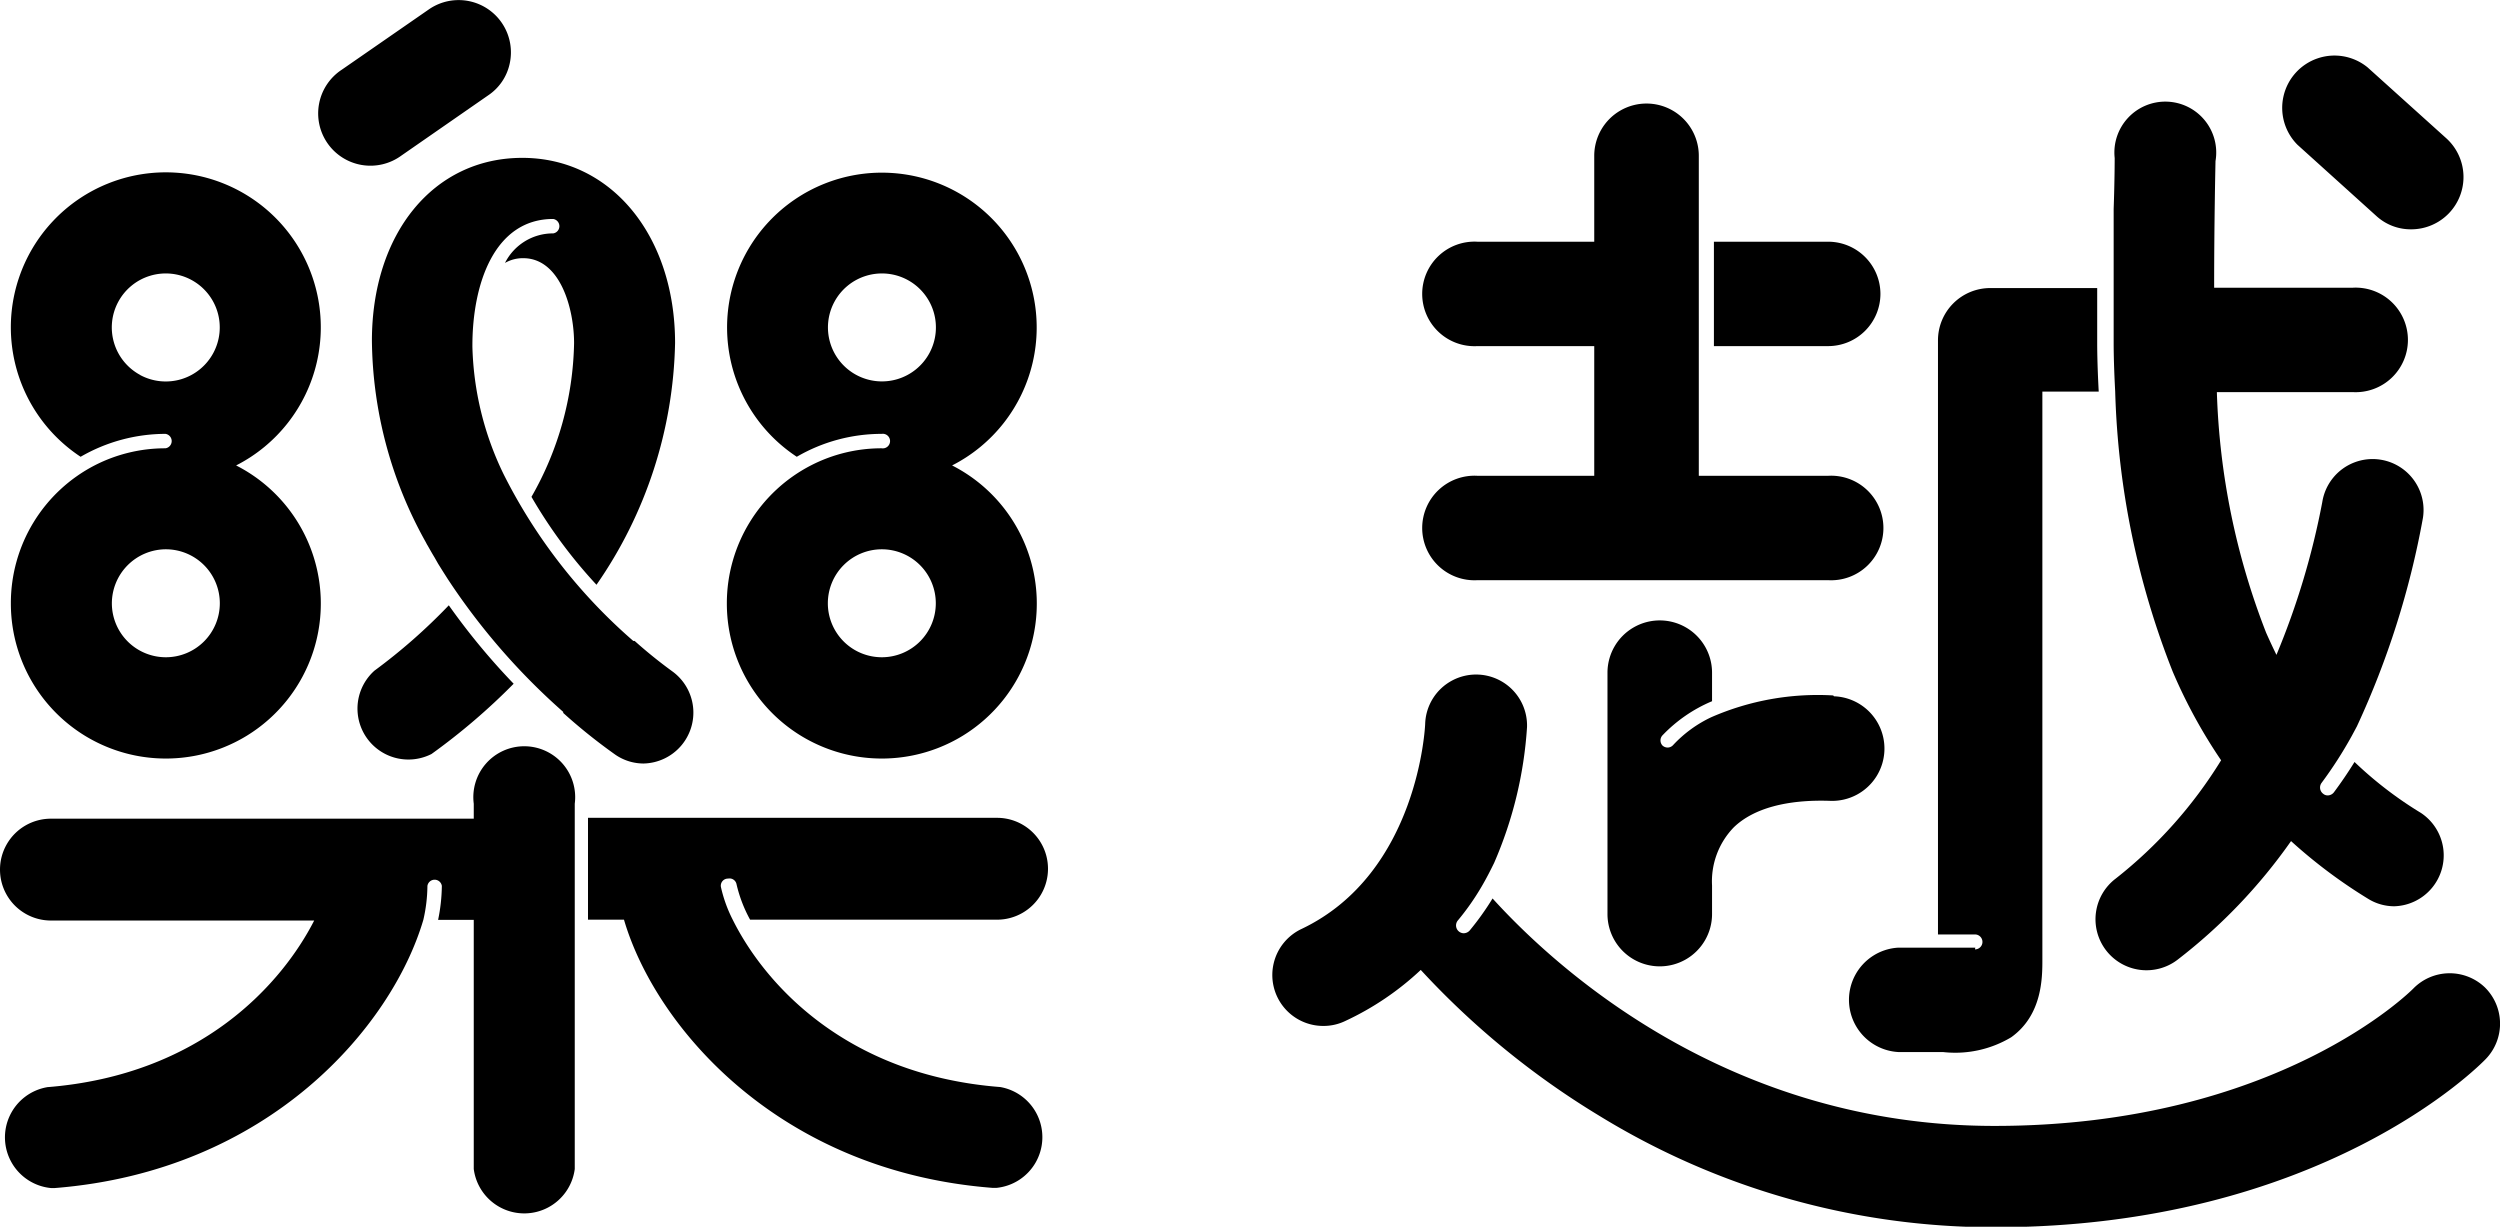 <svg id="圖層_1" data-name="圖層 1" xmlns="http://www.w3.org/2000/svg" viewBox="0 0 147.28 72.27"><title>選單_樂越logo</title><path d="M484.18,613.57a9.13,9.13,0,1,0,13.27-8.12,9.12,9.12,0,1,0-9.15-.51,9.94,9.94,0,0,1,5-1.35.43.43,0,1,1,0,.85,9.08,9.08,0,0,0-4.15,1h0A9.14,9.14,0,0,0,484.18,613.57Zm7.63-13.45a3.18,3.18,0,1,1,4.31-1.3A3.18,3.18,0,0,1,491.81,600.12Zm1.5,10.27a3.18,3.18,0,1,1-3.18,3.18A3.18,3.18,0,0,1,493.31,610.39Zm-25.51,3.3a40,40,0,0,0,3.82,4.62,37.64,37.64,0,0,1-4.84,4.14,3,3,0,0,1-3.36-4.91A33.65,33.65,0,0,0,467.8,613.69Zm-4.53-15.58A24.77,24.77,0,0,0,466.46,610a1.62,1.62,0,0,0,.1.18c.13.23.26.46.4.69l.21.37.3.48.28.44.22.33a39,39,0,0,0,6.57,7.48l0,.06a33.5,33.5,0,0,0,3.07,2.46,2.94,2.94,0,0,0,1.67.52,3,3,0,0,0,1.7-5.42,28.19,28.19,0,0,1-2.23-1.8l-.08,0a32,32,0,0,1-7.64-9.82,18.16,18.16,0,0,1-1.84-7.52s0,0,0-.06c0-3.63,1.29-7.46,4.76-7.46a.43.43,0,0,1,0,.85,3.16,3.16,0,0,0-2.84,1.74,2.11,2.11,0,0,1,1.07-.28c2.2,0,3,3,3,5a18.87,18.87,0,0,1-2.51,9.06,28.75,28.75,0,0,0,3.83,5.18,25.84,25.84,0,0,0,4.63-14.24c0-6.32-3.76-10.91-9-10.91S463.27,591.79,463.27,598.11ZM442,613.57a9.13,9.13,0,1,0,13.27-8.12,9.13,9.13,0,1,0-9.16-.51,10,10,0,0,1,5-1.35.43.43,0,0,1,0,.85,9.09,9.09,0,0,0-4.16,1h0A9.13,9.13,0,0,0,442,613.57Zm7.62-13.45a3.18,3.18,0,1,1,4.31-1.3A3.18,3.18,0,0,1,449.61,600.12Zm1.51,10.27a3.18,3.18,0,1,1-3.18,3.18A3.19,3.19,0,0,1,451.12,610.39Zm-7,31.69a3,3,0,0,0,.23,5.94h.23c12.62-1,19.86-9.52,21.71-15.8h0a9.13,9.13,0,0,0,.24-2,.43.43,0,0,1,.85,0,10.35,10.35,0,0,1-.22,2h2.1v14.68a3,3,0,0,0,5.95,0V625.38a3,3,0,1,0-5.95,0v.88H444.36a3,3,0,1,0,0,6h15.51C458,635.92,453.27,641.37,444.1,642.08Zm40.12-12.29a.42.42,0,0,1,.5.33,8.09,8.09,0,0,0,.8,2.09h14.55a3,3,0,1,0,0-6H476v6h2.12c1.84,6.28,9.09,14.82,21.71,15.8h.23a3,3,0,0,0,.23-5.94c-9.17-.71-13.93-6.16-15.77-9.87h0a8.11,8.11,0,0,1-.69-1.92A.42.42,0,0,1,484.22,629.79Z" transform="translate(-441.36 -578.03)"/><path d="M465,587.2l5.13-3.56a3,3,0,0,0,1.25-1.83,3.08,3.08,0,0,0-4.75-3.23l-5.14,3.56A3.08,3.08,0,1,0,465,587.2Z" transform="translate(-441.36 -578.03)"/><path d="M581.34,590.74a3,3,0,0,0,2.06.8,3.08,3.08,0,0,0,2.08-5.36L580.84,582a3.08,3.08,0,0,0-4.13,4.56Z" transform="translate(-441.36 -578.03)"/><path d="M549.36,619a15.67,15.67,0,0,0-7.18,1.28h0a7.35,7.35,0,0,0-2.25,1.64.44.44,0,0,1-.33.15.46.46,0,0,1-.29-.11.44.44,0,0,1,0-.62,8.67,8.67,0,0,1,2.91-2v-1.68a3.08,3.08,0,1,0-6.16,0v14.22a3.08,3.08,0,0,0,6.16,0v-1.68a4.57,4.57,0,0,1,1.28-3.43c1.15-1.11,3.11-1.65,5.69-1.56a3.08,3.08,0,1,0,.21-6.16Z" transform="translate(-441.36 -578.03)"/><path d="M552.14,595.34a3.08,3.08,0,0,0-3.08-3.07h-6.73v6.15h6.73A3.08,3.08,0,0,0,552.14,595.34Z" transform="translate(-441.36 -578.03)"/><path d="M528.4,606.06a3.08,3.08,0,1,0,0,6.15h20.66a3.08,3.08,0,1,0,0-6.15h-7.62V587.21a3.08,3.08,0,0,0-6.16,0v5.06H528.4a3.08,3.08,0,1,0,0,6.15h6.88v7.64Z" transform="translate(-441.36 -578.03)"/><path d="M557.73,633.86h-4.57a3.08,3.08,0,0,0,.07,6.15h2.61a6.42,6.42,0,0,0,4-.87c1.84-1.31,1.84-3.52,1.84-4.58V601.1H565c-.09-1.65-.09-2.7-.09-2.82V595h-6.3a3.08,3.08,0,0,0-3.08,3.08v35h2.18a.44.44,0,0,1,0,.88Z" transform="translate(-441.36 -578.03)"/><path d="M566,629.79a3,3,0,0,0,3.63,4.79,32,32,0,0,0,6.7-7,30,30,0,0,0,4.54,3.4,2.92,2.92,0,0,0,1.55.44,3,3,0,0,0,1.56-5.5,22.66,22.66,0,0,1-3.91-3c-.39.63-.8,1.23-1.21,1.78a.47.47,0,0,1-.37.19.41.41,0,0,1-.27-.1.46.46,0,0,1-.09-.64,24.46,24.46,0,0,0,1.78-2.77l.3-.56a50.45,50.45,0,0,0,3.89-12.28,3,3,0,0,0-5.93-.93,45.22,45.22,0,0,1-2.7,9c-.21-.43-.41-.86-.61-1.31a42.48,42.48,0,0,1-2.9-14.17h8a3.08,3.08,0,1,0,0-6.15h-8.16c0-4,.08-7.41.08-7.46a3,3,0,1,0-5.94-.18c0,.11,0,1.29-.06,3v7.94c0,.11,0,1.16.09,2.81h0a48.52,48.52,0,0,0,3.39,16.51,30.71,30.71,0,0,0,2.85,5.22A26.59,26.59,0,0,1,566,629.79Z" transform="translate(-441.36 -578.03)"/><path d="M587.73,636.18a3,3,0,0,0-4.2.09c-.08.08-8,8.09-24.67,8.09-15.6,0-25.75-9.19-29.57-13.4a16.13,16.13,0,0,1-1.35,1.89.48.48,0,0,1-.35.16.46.46,0,0,1-.34-.76,14.65,14.65,0,0,0,1.4-2c.27-.46.51-.93.73-1.38a23.86,23.86,0,0,0,1.94-8,3,3,0,1,0-6-.2c0,.09-.38,8.79-7.27,12.08a3,3,0,0,0,1.29,5.72,2.94,2.94,0,0,0,1.29-.3,16.89,16.89,0,0,0,4.43-3,48.29,48.29,0,0,0,10.48,8.57,44.43,44.43,0,0,0,23.32,6.59c19.2,0,28.56-9.51,28.95-9.92A3,3,0,0,0,587.73,636.18Z" transform="translate(-441.36 -578.03)"/></svg>